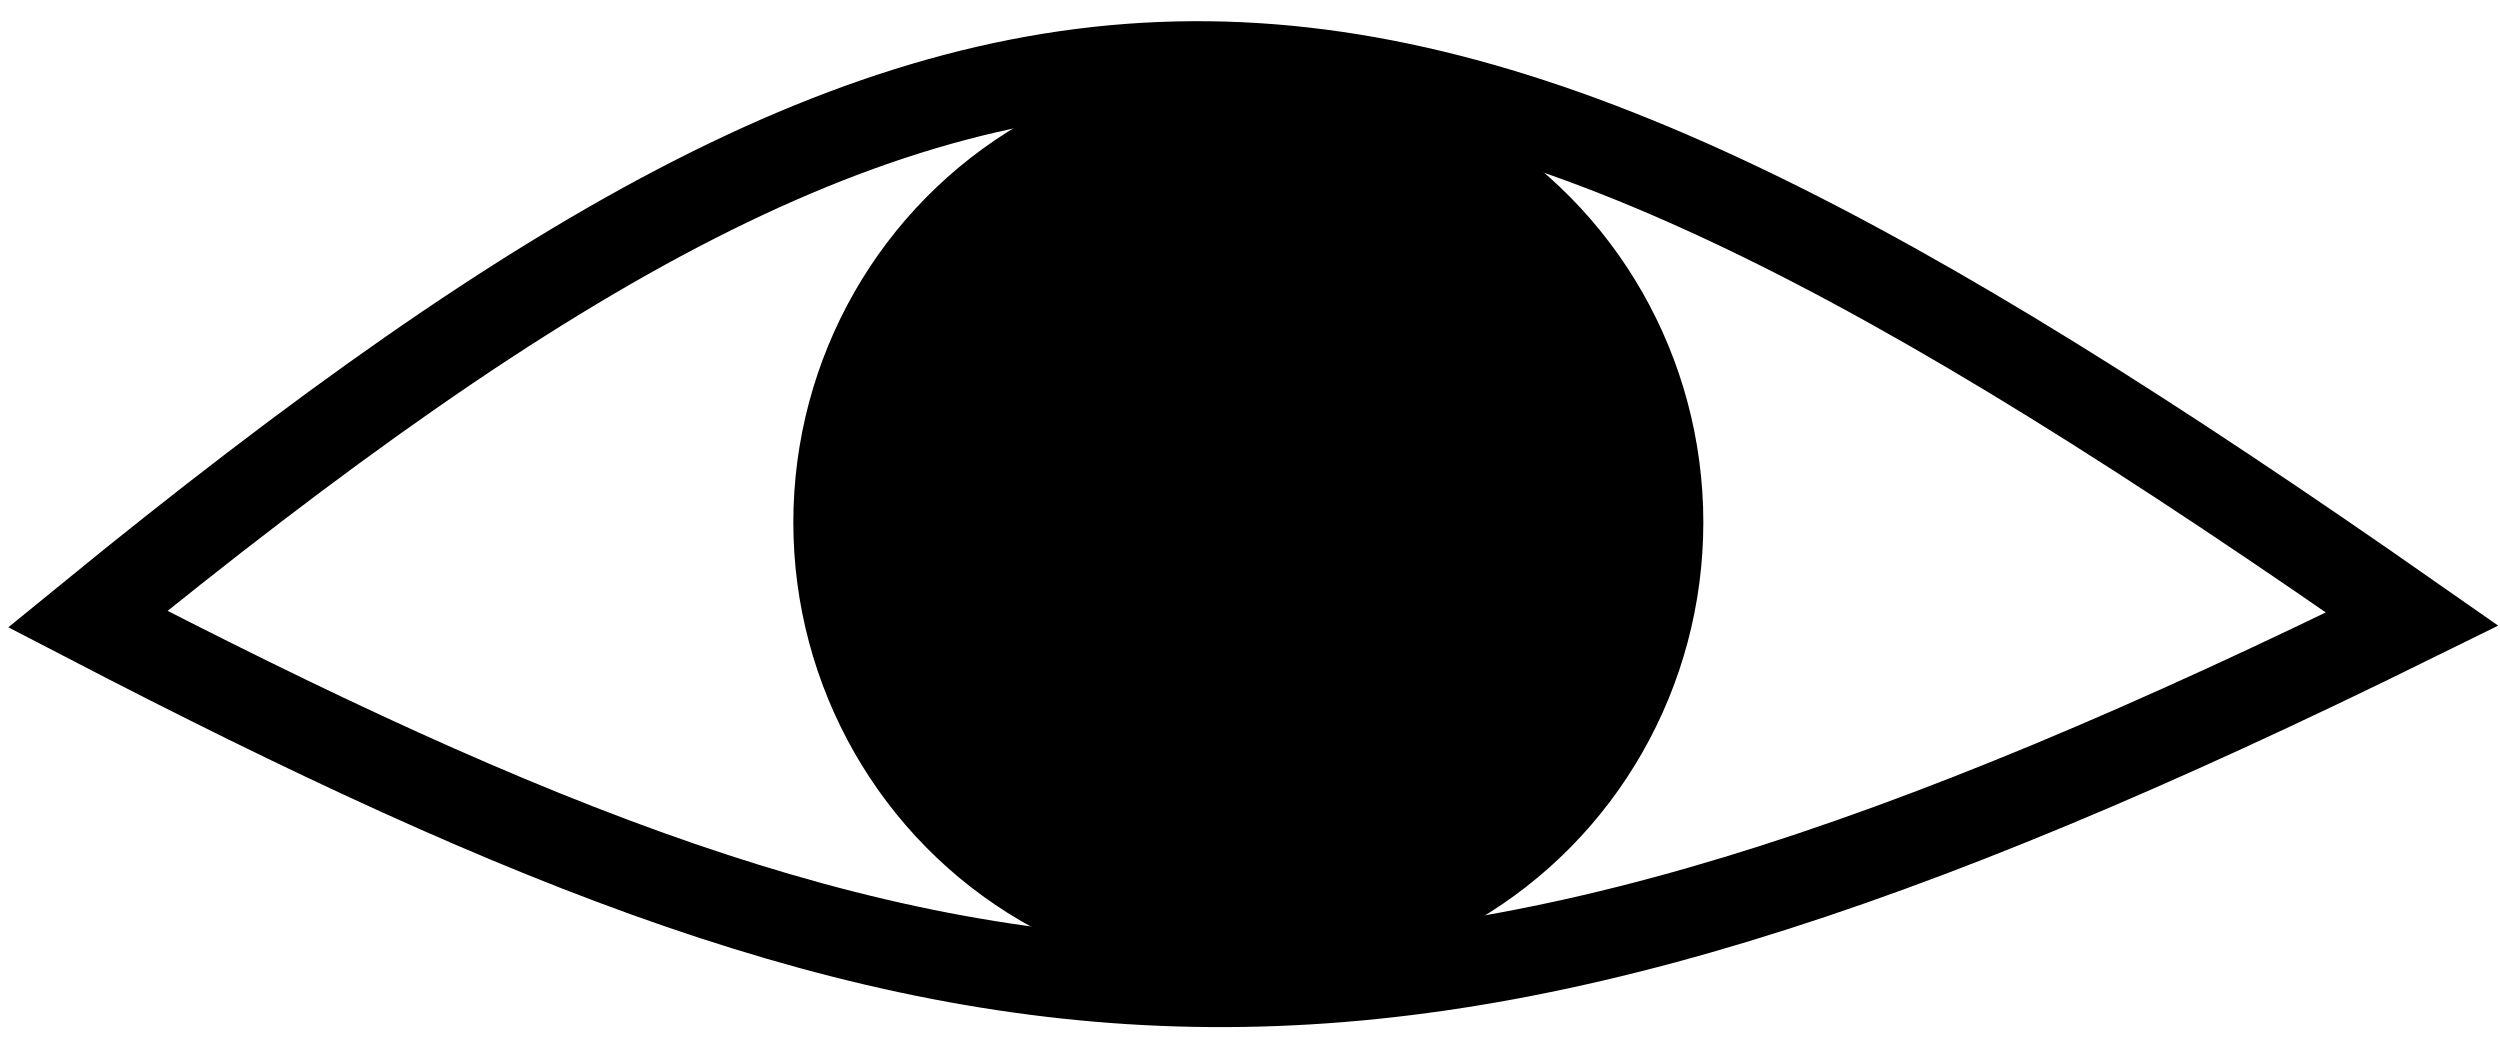 <svg width="27.5" height="11.5" viewBox="0 0 57 23" fill="none" xmlns="http://www.w3.org/2000/svg">
<path d="M2 13.697C22.223 24.19 31.394 25.33 55 13.697C31.394 -2.802 23.05 -3.486 2 13.697Z" stroke="black" stroke-width="2"/>
<ellipse cx="28.462" cy="11.492" rx="10.374" ry="10.492" fill="black"/>
</svg>
